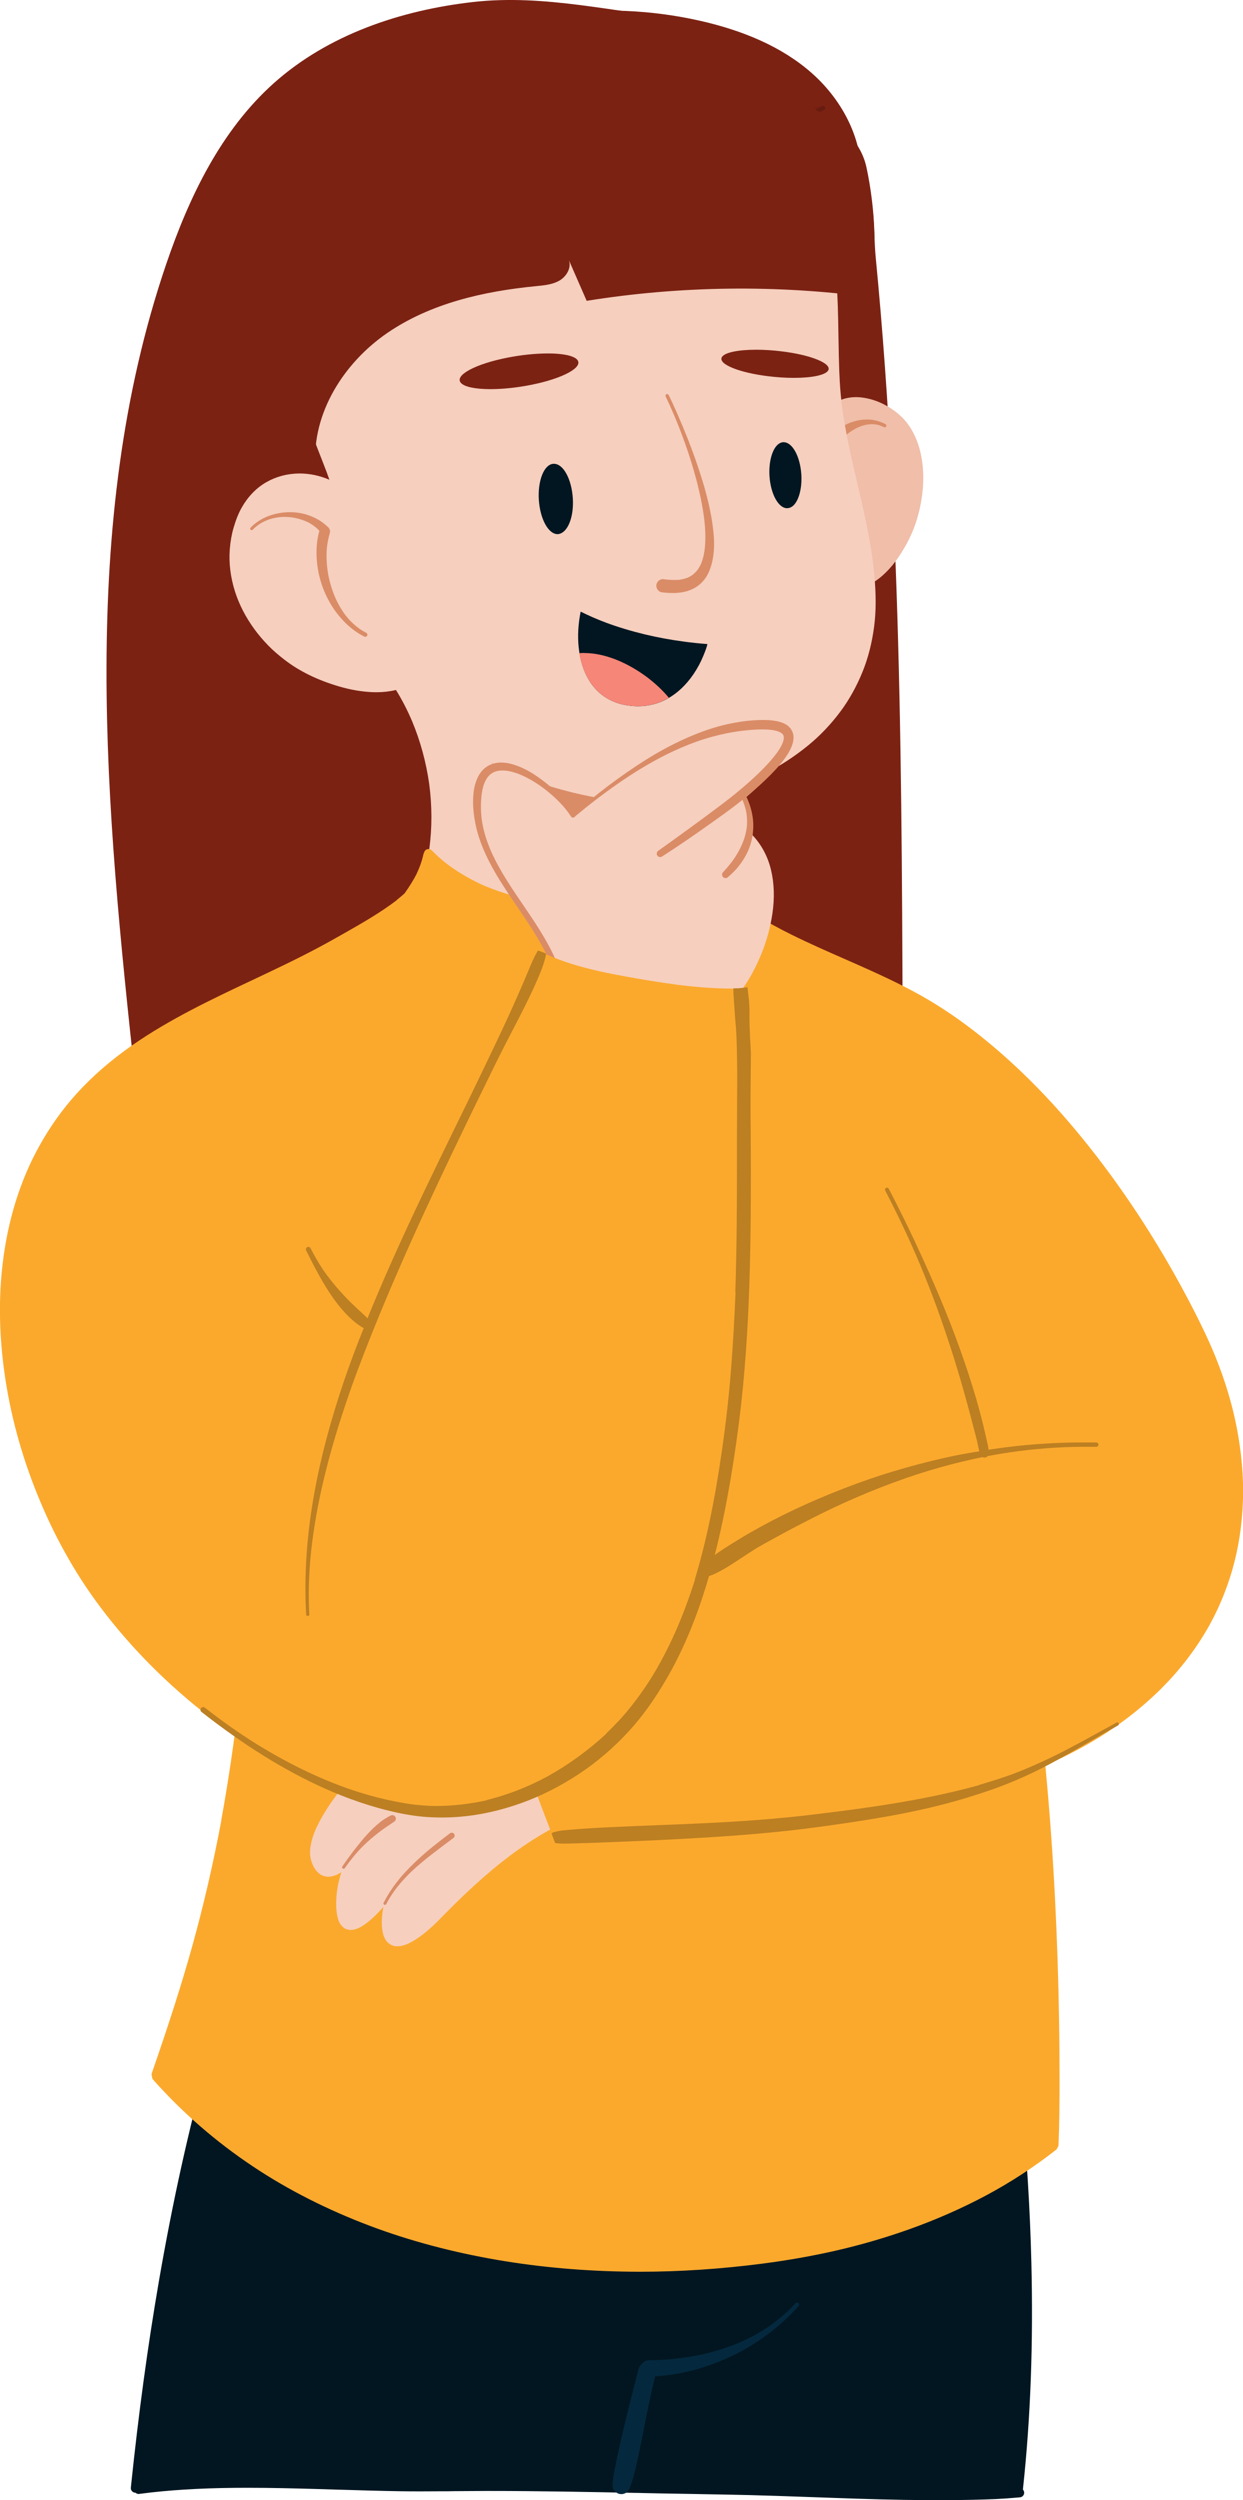 <svg viewBox="0 0 356.39 716.83" xmlns="http://www.w3.org/2000/svg" xmlns:xlink="http://www.w3.org/1999/xlink" id="Layer_1" overflow="hidden"><defs></defs><path d="M126.91 65.58C141.17 56.97 155.52 48.32 171.01 42.2 186.5 36.08 203.35 32.55 219.88 34.62 229.81 35.86 242.13 40.1 247.32 49.49 251.05 56.24 250.36 66.25 251.08 73.76 252.09 84.21 252.97 94.67 253.72 105.14 255.24 126.08 256.28 147.06 257.01 168.04 258.46 209.62 258.66 251.23 258.8 292.84 258.85 306.83 258.62 321.75 250.84 333.37 244.61 342.67 234.18 348.58 223.31 351.24 212.44 353.9 201.06 353.61 189.91 352.64 189.53 350.18 189.15 347.71 188.76 345.25" stroke-width="0" fill="#7C2213"/><path d="M197.46 5.58C176.66 3.66 156.34-1.78 135.59 0.58 114.83 2.95 94.05 9.94 78.48 23.87 63.32 37.44 54.2 56.49 47.64 75.76 22.21 150.45 30.39 231.87 38.87 310.32 91.64 317.34 142.73 320.91 195.91 318.57" stroke-width="0" fill="#7C2213"/><path d="M246.88 52.27C247.71 40.49 241.7 28.91 232.87 21.06 224.04 13.21 212.68 8.72 201.17 6.06 172.52-0.55 141.49 3.76 115.72 17.91 100.09 26.49 86.26 38.75 77.22 54.12 60.21 83.04 61.81 118.83 63.92 152.31 67.36 206.89 70.8 261.46 74.23 316.04 99.22 316.08 124.21 316.12 149.2 316.15" stroke-width="0" fill="#7C2213"/><path d="M245.44 113.86C243.67 113.86 241.97 114.22 240.52 114.9 239.91 115.19 239.33 115.54 238.74 115.99 238.73 115.99 238.71 115.99 238.7 115.99 238.21 115.99 237.85 116.17 237.58 116.47 235.81 118.45 234.53 121.05 233.54 124.63 232.91 126.92 232.41 129.47 232.02 132.43 231.62 135.46 231.4 138.61 231.36 141.78 231.32 145.31 231.49 148.48 231.89 151.46 232.34 154.74 233.04 157.53 234.02 159.99 235.07 162.6 236.48 164.7 238.21 166.21 239.97 167.75 242.35 168.64 244.74 168.64 245.27 168.64 245.8 168.6 246.32 168.51 249.28 168.03 252.15 166.21 255.1 162.96 256.21 161.74 257.28 160.31 258.37 158.59 259.28 157.17 260.13 155.65 260.88 154.08 262.45 150.83 263.57 147.15 264.22 143.12 264.94 138.66 264.89 134.37 264.06 130.38 263.63 128.29 262.96 126.31 262.06 124.49 261.2 122.75 260.17 121.25 259 120.03 257.52 118.48 255.7 117.12 253.58 116.01 251.51 114.92 249.23 114.21 246.99 113.95 246.47 113.89 245.94 113.86 245.41 113.86" stroke-width="0" fill="#F0BEA9"/><path d="M246.78 120.4C245.49 120.59 244.21 120.97 243.03 121.5 241.74 122.07 240.5 122.74 239.36 123.57 238.23 124.39 237.21 125.36 236.25 126.38 235.3 127.38 234.45 128.47 233.69 129.63 232.93 130.77 232.25 131.99 231.73 133.26 231.48 133.86 231.29 134.47 231.13 135.1 230.98 135.66 230.9 136.22 230.82 136.79 230.69 137.63 231.31 138.44 232.14 138.56 232.54 138.61 232.96 138.51 233.28 138.27 233.64 138 233.81 137.65 233.9 137.23 233.9 137.23 233.9 137.22 233.9 137.21 234.45 135.45 235.23 133.77 236.15 132.17 237.47 130 239.07 128.02 240.88 126.25 241.55 125.62 242.24 125.01 242.95 124.43 243.71 123.81 244.54 123.3 245.4 122.83 245.32 122.87 245.23 122.92 245.15 122.96 246.05 122.49 246.97 122.11 247.95 121.86 248.62 121.71 249.29 121.62 249.97 121.61 250.68 121.62 251.38 121.71 252.06 121.9 252.06 121.9 252.05 121.9 252.04 121.9 252.53 122.05 253 122.25 253.47 122.48 253.71 122.6 254.01 122.45 254.11 122.22 254.22 121.96 254.09 121.69 253.85 121.58 252.78 121.04 251.65 120.65 250.47 120.43 249.86 120.32 249.24 120.27 248.62 120.27 248 120.27 247.38 120.32 246.77 120.4M247.88 121.87C247.88 121.87 247.79 121.89 247.74 121.9 247.79 121.89 247.83 121.88 247.88 121.87" stroke-width="0" fill="#DA8C67"/><path d="M164.51 43.77 163.89 43.77C156.62 43.78 149.35 44.19 142.28 44.97 133.56 45.92 125.85 47.37 118.7 49.38 114.91 50.45 111.17 51.76 107.59 53.28 104.02 54.8 100.72 56.53 97.79 58.44 94.68 60.47 91.93 62.75 89.64 65.21 88.31 66.63 87.08 68.24 85.97 70.01 85.01 71.55 84.17 73.25 83.4 75.22 82.13 78.48 81.36 82.26 81.12 86.46 80.91 90.03 81.15 93.83 81.86 98.43 83.18 106.92 85.99 115.17 88.57 122.13 89.51 124.68 90.5 127.21 91.48 129.74L92.2 131.58 92.91 133.41C93.44 134.78 93.97 136.15 94.44 137.55 91.66 136.35 88.75 135.75 85.82 135.75 82.4 135.78 79.2 136.63 76.4 138.23 73.54 139.84 71.09 142.37 69.3 145.53 68.4 147.13 67.64 149.01 66.98 151.28 66.42 153.19 66.05 155.29 65.88 157.52 65.58 161.37 66.09 165.53 67.36 169.54 68.54 173.28 70.41 176.91 72.91 180.35 74.12 182.01 75.47 183.6 76.92 185.08 78.26 186.45 79.79 187.79 81.59 189.17 85.82 192.44 91.08 195.01 97.22 196.81 100.49 197.77 103.72 198.32 106.81 198.45 107.18 198.47 107.56 198.47 107.93 198.47 109.9 198.47 111.78 198.25 113.53 197.82 115.27 200.62 116.84 203.67 118.19 206.86 120.55 212.53 122.19 218.58 123.07 224.83 123.88 231.04 123.9 237.2 123.12 243.16 122.39 248.39 121.05 253.34 119.15 257.89L119.31 257.6C118.85 258.6 118.39 259.6 117.9 260.58 117.49 260.95 117.36 261.55 117.58 262.09 117.62 262.23 117.69 262.36 117.78 262.48 120.04 266.56 123.47 270.4 127.97 273.89 132.45 277.35 137.59 280.24 143.69 282.72 149.46 285.06 155.6 286.74 161.96 287.71 165.88 288.31 169.73 288.61 173.41 288.61 175.9 288.61 178.37 288.47 180.75 288.2 187.08 287.48 192.76 285.82 197.64 283.26 200.11 281.97 202.42 280.36 204.54 278.49 206.6 276.67 208.43 274.51 209.99 272.07 210.34 271.52 210.67 270.97 210.98 270.4 211.02 270.35 211.05 270.29 211.09 270.21 211.15 270.09 211.22 269.97 211.28 269.85 211.62 269.2 211.42 268.43 210.82 268.08 210.63 267.97 210.4 267.91 210.17 267.91 210.06 267.91 209.94 267.92 209.83 267.95 208.32 266.66 206.88 265.15 205.56 263.47 203.63 260.92 201.98 258.05 200.53 254.7L200.53 254.7C198.63 250.15 197.28 245.12 196.52 239.75L196.5 239.55C196.07 236.18 195.87 232.88 195.92 229.68 198.98 229.15 202.01 228.45 204.89 227.61 209.73 226.2 214.51 224.29 219.12 221.93 223.67 219.6 227.9 216.84 231.71 213.72 235.1 210.96 238.21 207.69 240.95 204.02 243.47 200.64 245.61 196.79 247.32 192.58 248.9 188.68 250.01 184.35 250.62 179.7 251.2 175.29 251.21 170.51 250.67 164.67 250.23 159.93 249.4 154.8 248.07 148.52 247.36 145.17 246.58 141.83 245.8 138.5 244.16 131.5 242.47 124.26 241.49 117.01L241.49 117.04C241.16 114.51 240.92 111.9 240.77 109.28 240.65 107.25 240.58 105.08 240.51 102.24 240.47 100.31 240.44 98.38 240.4 96.45 240.36 93.55 240.31 90.65 240.21 87.76 239.92 79.02 239.13 68.82 235.51 59.4 234.21 56.01 232.55 52.81 230.58 49.89 230.58 49.52 230.44 49.18 230.2 48.94 229.97 48.71 229.69 48.59 229.29 48.56 222.59 48.03 215.78 47.36 209.2 46.71 194.59 45.27 179.48 43.78 164.54 43.78" stroke-width="0" fill="#F6CFBE"/><path d="M121.71 87.58C121.71 87.58 121.69 87.6 121.68 87.61 121.68 87.61 121.68 87.61 121.68 87.61 121.69 87.6 121.71 87.58 121.73 87.57 121.73 87.57 121.73 87.57 121.72 87.57" stroke-width="0" fill="#F0BEA9"/><path d="M100.72 96.77C100.72 96.77 100.76 96.77 100.77 96.76 100.75 96.76 100.74 96.76 100.72 96.77" stroke-width="0" fill="#F0BEA9"/><path d="M100.71 96.77 100.71 96.77 100.72 96.77 100.71 96.77Z" stroke-width="0" fill="#F0BEA9"/><path d="M149.25 226.71C149.25 226.71 149.25 226.71 149.26 226.72 149.26 226.72 149.25 226.72 149.25 226.71 149.25 226.71 149.25 226.71 149.25 226.71 154.72 231.18 160.75 234.96 167.2 237.88L167.2 237.88 167.2 237.88C167.2 237.88 167.23 237.89 167.25 237.9L167.21 237.88C170.05 239.16 172.95 240.27 175.93 241.16 178.88 242.05 181.87 242.76 184.91 243.23 184.91 243.23 184.93 243.23 184.94 243.23 187.42 243.61 189.92 243.86 192.44 243.92 194.05 243.96 195.66 243.92 197.27 243.83 197 242.49 196.76 241.13 196.57 239.75L196.54 239.55C196.11 236.25 195.92 232.97 195.95 229.8 193.49 230.1 191.01 230.25 188.54 230.27 184.13 230.31 179.72 229.98 175.36 229.37 170.94 228.75 166.56 227.87 162.25 226.73 158.03 225.62 153.86 224.29 149.79 222.7 146.78 221.53 143.82 220.23 140.95 218.76 143.52 221.61 146.31 224.25 149.27 226.7" stroke-width="0" fill="#DA8C67"/><path d="M184.91 243.24C184.91 243.24 184.91 243.24 184.91 243.24L184.91 243.24C184.91 243.24 184.91 243.24 184.92 243.24" stroke-width="0" fill="#DA8C67"/><path d="M184.93 243.25C184.93 243.25 184.93 243.25 184.93 243.25 184.93 243.25 184.92 243.25 184.91 243.25 184.92 243.25 184.93 243.25 184.94 243.25" stroke-width="0" fill="#DA8C67"/><path d="M92.26 151.11C91.91 151.34 91.73 151.67 91.61 152.05 90.78 154.85 90.61 157.83 90.84 160.72 91.08 163.76 91.83 166.78 93 169.59 93.59 171 94.3 172.35 95.1 173.66 95.87 174.93 96.78 176.1 97.75 177.22 99.62 179.39 101.89 181.22 104.45 182.52 104.75 182.67 105.12 182.55 105.28 182.25 105.43 181.96 105.31 181.58 105.01 181.43 104.38 181.11 103.76 180.75 103.18 180.35 101.89 179.44 100.75 178.39 99.71 177.2 98.48 175.74 97.47 174.12 96.62 172.42 95.48 170.06 94.67 167.54 94.15 164.97 93.7 162.48 93.51 159.97 93.69 157.45 93.84 155.84 94.14 154.25 94.6 152.7 94.71 152.32 94.6 151.86 94.39 151.54 94.17 151.21 93.83 150.98 93.44 150.89 93.33 150.87 93.23 150.86 93.12 150.86 92.82 150.86 92.53 150.95 92.28 151.11M94.15 164.91C94.15 164.91 94.15 164.94 94.15 164.95 94.15 164.94 94.15 164.92 94.15 164.91" stroke-width="0" fill="#DA8C67"/><path d="M82.75 146.85C78.76 146.94 74.7 148.35 71.88 151.25 71.71 151.42 71.67 151.66 71.83 151.85 71.97 152.01 72.27 152.07 72.43 151.9 73.09 151.22 73.81 150.64 74.61 150.13L74.51 150.19C75.41 149.63 76.37 149.19 77.37 148.85 78.55 148.49 79.75 148.28 80.97 148.21 82.26 148.17 83.54 148.28 84.8 148.53 84.75 148.52 84.7 148.51 84.65 148.5 85.94 148.78 87.18 149.18 88.36 149.76 89.28 150.25 90.12 150.82 90.9 151.51 91.34 151.93 91.75 152.38 92.13 152.87 92.57 153.42 93.42 153.47 93.96 153.02 94.23 152.8 94.39 152.48 94.42 152.13 94.44 151.82 94.35 151.42 94.12 151.2 93.35 150.46 92.54 149.8 91.64 149.23 90.76 148.69 89.81 148.23 88.84 147.86 87.03 147.17 85.08 146.85 83.14 146.85 83.01 146.85 82.88 146.85 82.75 146.85" stroke-width="0" fill="#DA8C67"/><path d="M109.68 80.09C109.68 80.09 109.71 80.06 109.72 80.05 109.73 80.04 109.74 80.03 109.75 80.02 109.73 80.04 109.7 80.06 109.68 80.09" stroke-width="0" fill="#671C10"/><path d="M190.03 41.3C188.12 41.24 186.23 41.11 184.33 40.94 182.22 40.76 180.14 40.48 178.04 40.2 177 40.07 176 40.75 175.83 41.8 175.66 42.86 176.4 43.81 177.43 44.01 182.41 44.99 187.55 45.05 192.61 44.77 195.12 44.63 197.62 44.32 200.09 43.95 202.59 43.58 205.07 43.11 207.54 42.52 212.43 41.34 217.26 39.88 221.95 38.08 224.3 37.18 226.62 36.21 228.91 35.17 231.2 34.14 233.43 33 235.66 31.87 235.84 31.78 236.01 31.68 236.19 31.6 236.5 31.43 236.71 31.12 236.57 30.76 236.48 30.52 236.22 30.33 235.96 30.33 235.88 30.33 235.81 30.35 235.74 30.38M235.74 30.38C232 32.29 228.11 33.92 224.17 35.38 220.23 36.84 216.18 38.03 212.09 39 208.53 39.82 204.91 40.41 201.29 40.83M212.28 38.96C212.28 38.96 212.18 38.98 212.14 38.99 212.19 38.98 212.24 38.97 212.28 38.96" stroke-width="0" fill="#671C10"/><path d="M181.4 580.61C172.21 580.61 162.43 580.99 150.64 581.81 134.37 582.96 121.08 584.56 108.83 586.84 94.52 589.51 81.03 593.38 68.74 598.36 65.42 599.71 62.15 601.16 59.04 602.67L59.36 601.58C60.42 597.59 61.4 593.95 62.35 590.52 62.44 590.21 62.39 589.88 62.21 589.58 62.02 589.26 61.69 589.02 61.33 588.94 61.22 588.92 61.14 588.91 61.05 588.91 60.45 588.91 59.93 589.33 59.76 589.96 54.18 610.06 49.54 630.99 45.57 653.96 42.35 672.65 39.72 691.98 37.53 713.08 37.49 713.45 37.5 713.76 37.71 714.07 37.9 714.36 38.2 714.57 38.54 714.65 38.64 714.67 38.73 714.69 38.81 714.69L39 714.79 39 714.81C39.25 714.97 39.47 715.04 39.73 715.04 39.84 715.04 39.94 715.04 40.05 715.01 41.13 714.87 42.21 714.73 43.3 714.61 51.49 713.7 60.29 713.27 71 713.27 77.64 713.27 84.43 713.44 90.78 713.62L96.58 713.8 97.72 713.83 97.9 713.83C103.44 714 109.17 714.17 114.79 714.26 116.68 714.29 118.56 714.3 120.46 714.3 122.59 714.3 124.72 714.28 126.85 714.27L128.45 714.27C128.45 714.27 130.06 714.24 130.06 714.24 133.12 714.21 136.17 714.19 139.24 714.18L140.08 714.18C154.19 714.18 168.56 714.46 182.46 714.74L183.01 714.74C183.01 714.74 184.37 714.78 184.37 714.78L189.64 714.89C192.78 714.95 195.92 715 199.06 715.05L200.99 715.09C205.62 715.17 210.18 715.25 214.74 715.36 221.15 715.53 227.58 715.76 234 715.99L239.68 716.19C247.51 716.47 256.77 716.76 266.16 716.82 267.1 716.82 268.06 716.83 269 716.83 272.43 716.83 275.83 716.79 279.12 716.71 281.27 716.66 283.42 716.59 285.57 716.5 287.66 716.4 289.74 716.25 292.3 716.02 292.59 716 292.92 715.94 293.23 715.66 293.49 715.41 293.64 715.07 293.65 714.72 293.65 714.37 293.53 714.04 293.29 713.78 293.29 713.65 293.3 713.53 293.32 713.44 295.5 693.06 296.28 671.85 295.71 648.59 295.34 633.53 294.37 617.71 292.82 601.56 292.75 600.85 292.18 600.31 291.5 600.31 291.08 600.33 290.73 600.5 290.47 600.79 290.24 601.07 290.13 601.39 290.16 601.71 290.58 605.96 290.98 610.64 291.36 615.6 285.88 607.23 276.7 602.15 269.32 598.66 267.3 597.69 264.99 596.67 261.85 595.36L261.65 595.27C258.89 594.12 256.4 593.09 253.89 592.12 247.71 589.74 241 587.7 233.94 586.04 221.41 583.09 207.84 581.38 192.47 580.82 188.86 580.69 185.25 580.62 181.42 580.62" stroke-width="0" fill="#021621"/><path d="M228.13 660.31C225.96 662.72 223.52 664.81 220.89 666.71 220.9 666.71 220.92 666.69 220.93 666.68 217.66 669 214.08 670.87 210.34 672.32 207.55 673.38 204.7 674.26 201.78 674.93 198.9 675.59 195.97 676.01 193.03 676.34 190.71 676.58 188.39 676.68 186.05 676.72 184.76 676.74 183.66 677.72 183.64 679.04 183.61 680.27 184.66 681.51 185.96 681.45 190.08 681.28 194.21 680.71 198.21 679.7 202.17 678.7 206.04 677.26 209.73 675.53 213.37 673.82 216.8 671.7 220.03 669.32 223.28 666.93 226.24 664.19 228.93 661.19 229.14 660.95 229.19 660.6 228.96 660.36 228.85 660.24 228.68 660.17 228.51 660.17 228.37 660.17 228.23 660.22 228.13 660.33" stroke-width="0" fill="#04293E"/><path d="M183.12 679.13C181.72 684.55 180.34 689.96 179.03 695.4 178.38 698.12 177.76 700.85 177.16 703.58 176.84 705.03 176.54 706.48 176.27 707.93 175.98 709.44 175.67 710.99 175.63 712.52 175.6 713.64 176.37 714.67 177.45 714.99 177.88 715.11 178.3 715.12 178.73 715.02 179.31 714.88 180.02 714.46 180.28 713.89 181.46 711.29 182.07 708.46 182.69 705.69 183.3 702.95 183.85 700.21 184.39 697.46 185.5 691.8 186.59 686.14 188.03 680.55 188.38 679.21 187.65 677.79 186.29 677.39 186.07 677.32 185.84 677.29 185.61 677.29 184.5 677.29 183.42 678.01 183.13 679.13" stroke-width="0" fill="#04293E"/><path d="M122.87 243.43C122.51 243.43 122.19 243.56 121.95 243.8 121.77 243.98 121.65 244.21 121.6 244.46 121.51 244.59 121.45 244.71 121.43 244.82 121.02 246.73 120.36 248.62 119.41 250.61L119.58 250.32C117.54 254.33 114.73 257.98 112.02 261.36L110.81 262.86C109.86 264.04 108.92 265.22 107.99 266.41 106.63 268.17 105.31 270.07 104.08 272.07 99.04 280.19 94.66 288.98 91.05 298.19 84.87 313.96 80.89 331.78 78.54 354.26 77.97 359.68 77.53 365.02 77.1 370.48 76.65 376.09 76.26 381.7 75.88 387.32 75.28 396.24 74.76 405.16 74.23 414.09L73.84 420.75C72.57 442.12 71.13 464.84 68.57 487 67.17 499.19 65.43 510.98 63.41 522.02L63.48 521.84C61.19 534.09 58.37 546.31 55.11 558.02 52.15 568.63 48.58 579.84 43.53 594.38 43.43 594.67 43.45 595 43.58 595.3 43.55 595.65 43.67 596 43.9 596.27 52.27 605.69 61.93 614.09 72.63 621.21 82.62 627.87 93.89 633.58 106.11 638.19 117.41 642.45 129.72 645.73 142.7 647.96 154.9 650.05 167.71 651.17 180.8 651.31 181.68 651.32 182.57 651.33 183.45 651.33 194.89 651.33 206.75 650.54 218.69 648.99 225.87 648.06 232.86 646.82 239.46 645.32 246.59 643.7 253.71 641.63 260.61 639.18 268.34 636.43 275.77 633.16 282.67 629.48 289.72 625.72 296.5 621.3 302.81 616.35 303 616.2 303.12 616 303.19 615.75 303.39 615.53 303.49 615.25 303.5 614.88 303.75 609.02 303.78 603.19 303.79 597.24 303.79 591.54 303.76 585.72 303.66 579.45 303.47 567.58 303.07 555.56 302.46 543.71 301.2 519.22 298.95 495.28 295.79 472.53 294.09 460.29 292.23 449.28 290.11 438.87 287.9 428.08 285.21 416.99 282.1 405.89 276.01 384.25 268.24 362.77 258.99 342.05 255.61 334.5 251.79 326.56 246.6 316.32 241.79 306.83 237.35 298.63 233.03 291.25 222.44 273.13 211.6 258.62 199.87 246.91 199.82 246.7 199.7 246.49 199.54 246.32 199.3 246.08 198.96 245.95 198.61 245.95 198.26 245.95 197.94 246.08 197.71 246.32 196.51 247.6 195.14 248.84 193.53 250.09 192.13 251.16 190.68 252.14 189.19 253 187.77 253.83 186.21 254.6 184.57 255.29L184.89 255.19C180.95 256.8 176.64 257.96 172.05 258.59L172.39 258.59C169.71 258.91 166.95 259.09 164.19 259.09 161.43 259.09 158.38 258.89 155.47 258.51 149.78 257.72 144.34 256.23 139.29 254.11L139.58 254.27C135.35 252.44 131.48 250.22 128.1 247.66 126.54 246.44 125.09 245.15 123.79 243.81 123.56 243.57 123.23 243.44 122.88 243.44" stroke-width="0" fill="#FBA92D"/><path d="M149.62 485.74C147.52 485.74 145.23 485.95 142.83 486.36 140.22 486.81 137.44 487.52 134.34 488.53 131.64 489.41 128.91 490.49 126 491.83 120.72 494.25 115.6 497.19 110.8 500.58 108.67 502.08 106.69 503.63 104.92 505.19 103.33 506.59 101.81 508.14 100.27 509.93 97.88 512.71 95.86 515.37 94.09 518.06 93.01 519.69 92.04 521.36 91.2 523.03 90.33 524.74 89.73 526.32 89.35 527.84 88.91 529.58 88.79 531.09 89 532.47 89.11 533.21 89.37 534.01 89.78 534.91 90.2 535.81 90.78 536.57 91.5 537.17 92.02 537.6 92.7 537.89 93.53 538.03 93.72 538.06 93.91 538.08 94.1 538.08 94.77 538.08 95.42 537.9 95.91 537.75 96.63 537.53 97.28 537.15 97.88 536.77 97.61 537.55 97.39 538.37 97.19 539.18 96.7 541.19 96.43 543.25 96.39 545.28 96.37 546.92 96.43 548.83 97.06 550.6 97.33 551.39 97.82 552.09 98.46 552.63 99.01 553.09 99.75 553.33 100.65 553.33 101.39 553.32 102.1 553.12 102.91 552.74 103.64 552.39 104.4 551.91 105.28 551.23 107.01 549.91 108.54 548.29 109.94 546.74 109.73 547.7 109.59 548.7 109.52 549.66 109.37 551.75 109.52 553.49 110 555 110.18 555.55 110.48 556.1 110.85 556.57 111.21 557.03 111.7 557.4 112.31 557.69 112.82 557.94 113.38 558 113.77 558.01L113.8 558.01C114.51 558.01 115.07 557.93 115.72 557.74 116.98 557.38 118.13 556.72 119.19 556.06 120.51 555.23 121.71 554.26 122.6 553.51 123.54 552.71 124.52 551.81 125.59 550.74 126.28 550.06 126.96 549.36 127.64 548.67 128.47 547.83 129.31 546.98 130.14 546.15 137.85 538.54 144.61 532.89 151.42 528.38 152.64 527.57 153.97 526.73 155.49 525.83 158.7 523.95 162 522.26 165.3 520.81 165.9 520.55 166.23 519.86 166.04 519.25 166.73 518.56 167.36 517.83 167.89 517.1 168.53 516.24 169.11 515.24 169.67 514.04 170.58 512.1 171.1 509.85 171.19 507.54 171.27 505.71 171.03 503.8 170.44 501.53 170.02 499.93 169.53 498.52 168.95 497.22 168.4 495.99 167.71 494.78 166.91 493.64 166.24 492.68 165.4 491.74 164.37 490.78 162.73 489.24 160.62 487.97 158.28 487.12 155.74 486.19 152.84 485.72 149.66 485.72" stroke-width="0" fill="#F6CFBE"/><path d="M129.04 525.6C127.25 526.96 125.47 528.33 123.72 529.75 121.89 531.23 120.13 532.81 118.44 534.45 117.59 535.28 116.77 536.14 115.96 537.01 115.16 537.88 114.4 538.8 113.68 539.74 112.27 541.56 111.03 543.5 109.98 545.55 109.88 545.76 109.99 546.02 110.2 546.11 110.42 546.21 110.66 546.1 110.76 545.89 111.08 545.27 111.42 544.67 111.77 544.07 111.77 544.07 111.77 544.08 111.77 544.09 112.62 542.7 113.58 541.39 114.63 540.14 115.68 538.88 116.83 537.69 118.01 536.55L117.9 536.66C119.76 534.89 121.75 533.25 123.77 531.68 125.83 530.07 127.93 528.52 130.03 526.95 130.39 526.68 130.47 526.15 130.2 525.79 130.04 525.57 129.78 525.45 129.53 525.45 129.36 525.45 129.19 525.5 129.04 525.61" stroke-width="0" fill="#DA8C67"/><path d="M112.11 520.48C111.37 520.84 110.66 521.25 109.97 521.71 109.27 522.18 108.61 522.73 107.98 523.28 107.34 523.83 106.73 524.43 106.13 525.04 105.53 525.66 104.93 526.3 104.37 526.96 103.8 527.62 103.25 528.31 102.7 528.99 102.15 529.67 101.61 530.35 101.09 531.04 100.08 532.36 99.11 533.72 98.17 535.1 98.04 535.29 98.04 535.55 98.24 535.7 98.41 535.83 98.7 535.82 98.84 535.63 99.63 534.49 100.46 533.4 101.34 532.33 102.26 531.21 103.23 530.13 104.26 529.11 104.26 529.11 104.25 529.12 104.24 529.13 105.6 527.82 107.03 526.59 108.52 525.44 109.99 524.31 111.54 523.27 113.09 522.24 113.46 521.99 113.59 521.46 113.43 521.06 113.34 520.81 113.14 520.61 112.9 520.5 112.78 520.45 112.63 520.41 112.48 520.41 112.36 520.41 112.23 520.43 112.13 520.48" stroke-width="0" fill="#DA8C67"/><path d="M201.17 250.83C200.82 250.83 200.5 250.96 200.26 251.2 200.02 251.44 199.88 251.78 199.89 252.13 199.89 252.48 200.03 252.8 200.26 253.03 200.61 253.38 200.97 253.72 201.33 254.05L202.58 255.91C213.09 271.63 223.95 287.88 233.9 304.33 245.42 323.38 254.62 341.04 262.01 358.31 262.06 358.43 262.11 358.55 262.16 358.67L262.25 358.88 262.34 359.09C264.4 363.96 266.31 368.72 267.91 372.75 270.07 378.2 271.89 382.99 273.47 387.4 277.4 398.4 280.03 407.65 281.74 416.52 272.28 418.58 262.86 421.45 252.82 425.29 244.04 428.65 235 432.69 225.19 437.65 220.81 439.87 216.3 442.27 211.77 444.77 207.83 446.94 204.16 448.91 200.57 450.78L199.21 451.49C191.97 455.28 184.49 459.19 177.48 463.63 168.85 469.09 162.63 474.26 157.92 479.91 156.49 481.62 155.32 483.25 154.36 484.88 153.33 486.63 152.49 488.54 151.85 490.57 150.76 494.02 150.44 497.84 150.87 501.92 151.23 505.33 152.07 508.88 153.59 513.41 154.53 516.17 155.59 518.94 156.62 521.61 157.08 522.8 157.54 523.98 157.99 525.17 158.05 525.32 158.11 525.46 158.19 525.59 158.19 526.37 158.77 526.98 159.43 526.98 178.08 526.22 196.41 524.74 213.44 523.26L217.19 522.93C223.61 522.37 230.25 521.79 236.78 521.07 244.06 520.27 250.71 519.34 257.1 518.25 272.35 515.63 285.43 512.03 297.09 507.25 303.61 504.58 309.72 501.49 315.26 498.06 321.06 494.47 326.48 490.3 331.38 485.66 336.65 480.67 341.22 475.07 344.97 469.02 348.54 463.25 351.35 456.88 353.32 450.09 355.13 443.82 356.16 437.07 356.38 430.01 356.58 423.51 355.99 416.59 354.62 409.44 353.34 402.76 351.28 395.88 348.49 388.98 347.29 386.01 345.88 382.9 344.05 379.19 342.55 376.14 340.92 372.99 339.07 369.57 331.78 356.08 323.51 343.31 314.49 331.6 304.54 318.7 294.44 308.05 283.61 299.06 277.64 294.1 271.89 290.02 266.04 286.57 260.1 283.08 253.93 280.16 246.48 276.85 245.01 276.19 243.53 275.55 242.06 274.9 237.12 272.73 232.01 270.48 227.09 268.05 219.9 264.5 213.89 260.85 208.72 256.91 206.84 255.45 205.03 253.91 203.33 252.33L203.13 252.03C202.86 251.63 202.58 251.42 202.28 251.33L202.14 251.19C201.9 250.95 201.57 250.82 201.22 250.82M299.1 416.17 299.15 416.15 299.3 416.17C298.96 416.2 298.62 416.24 298.28 416.27 298.51 416.24 298.74 416.21 298.97 416.19 299 416.19 299.03 416.19 299.06 416.18L299.07 416.18C299.07 416.18 299.11 416.18 299.13 416.17L299.09 416.17ZM245.6 517.41 245.55 517.41C245.81 517.37 246.08 517.34 246.34 517.31L245.6 517.41Z" stroke-width="0" fill="#FBA92D"/><path d="M254.31 340.51C254.21 340.51 254.12 340.54 254.02 340.59 253.75 340.75 253.67 341.08 253.81 341.36 257.42 348.3 260.75 355.35 263.69 362.32 267.19 370.64 270.38 379.42 273.44 389.15 274.73 393.25 276.04 397.75 277.45 402.9 278.06 405.15 278.65 407.39 279.23 409.64 279.53 410.78 279.83 411.91 280.11 413.06 280.2 413.43 280.28 413.8 280.35 414.18L280.45 414.63C280.57 415.21 280.66 415.66 280.76 416.11 276.94 416.7 273.44 417.38 270.05 418.16 265.34 419.24 260.52 420.52 255.71 421.98 251.42 423.27 246.92 424.83 241.95 426.75 237.26 428.55 232.63 430.53 228.19 432.61 223.59 434.77 219.15 437.08 214.99 439.48 212.67 440.82 210.27 442.29 207.85 443.84 206.65 444.61 205.61 445.32 204.65 446.02 204.27 446.3 203.9 446.59 203.53 446.89L203.33 447.05 203.13 447.2C202.54 447.67 201.96 448.14 201.43 448.67 201.17 448.89 200.98 449.15 200.87 449.43 200.68 449.9 200.68 450.44 200.89 450.89 201.08 451.33 201.45 451.69 201.9 451.88 202.11 451.97 202.32 452.01 202.56 452.01 202.81 452.01 203.06 451.96 203.36 451.86 204.55 451.47 205.69 450.88 206.84 450.26 208.1 449.58 209.29 448.82 210.4 448.1 211.09 447.65 211.77 447.2 212.46 446.75L212.72 446.58C214.04 445.71 215.36 444.83 216.71 444 218.43 442.97 220.22 442 221.96 441.05L222.43 440.79 223.08 440.43C225.2 439.27 227.33 438.14 229.47 437.03 234.44 434.44 238.64 432.39 242.66 430.59 251.88 426.46 260.93 423.13 269.56 420.7 273.7 419.55 277.8 418.56 281.7 417.77 281.86 417.86 282.05 417.9 282.25 417.9 282.6 417.9 282.97 417.73 283.23 417.46 285.35 417.06 287.47 416.7 289.53 416.4 296.4 415.39 303.44 414.85 310.45 414.8L311.61 414.8C312.49 414.8 313.36 414.8 314.25 414.82 314.63 414.82 314.9 414.61 314.95 414.28 314.96 414.1 314.9 413.91 314.78 413.77 314.68 413.65 314.54 413.58 314.4 413.58 313.22 413.55 312.04 413.55 310.86 413.55 302.05 413.55 293.22 414.19 284.61 415.47L283.43 415.65C283.34 414.73 283.12 413.78 282.92 412.93L282.85 412.66 282.45 410.9C282.28 410.13 282.1 409.36 281.91 408.59 281.32 406.17 280.65 403.66 279.86 400.94 278.46 396.12 276.83 391.17 274.88 385.79 271.71 377.02 267.79 367.69 262.53 356.42 260.14 351.29 257.54 346.04 254.81 340.8 254.73 340.63 254.53 340.51 254.33 340.51" stroke-width="0" fill="#BC7F22"/><path d="M320.34 493.81C320.27 493.81 320.21 493.83 320.16 493.86L319.3 494.33 318.38 494.84C315.79 496.27 313.2 497.69 310.6 499.1 307.79 500.62 304.47 502.39 301.11 504.01 297.81 505.6 294.47 507.05 291.19 508.32 287.63 509.7 283.96 510.8 280.5 511.82L280.83 511.79C271.92 514.27 262.03 516.28 249.71 518.08 243.96 518.92 238.18 519.64 233.79 520.17 228.39 520.83 222.73 521.39 216.98 521.82 206.97 522.58 196.45 522.99 187.99 523.32 183.16 523.51 178.33 523.7 173.5 523.94 171.14 524.05 168.79 524.2 166.43 524.37 165.2 524.46 163.97 524.56 162.73 524.66 162.17 524.71 161.61 524.76 161.05 524.83 160.53 524.9 160.03 525 159.53 525.12L159.06 525.22C158.76 525.28 158.5 525.39 158.29 525.56 158.24 525.6 158.19 525.65 158.14 525.69 158.49 526.62 158.83 527.52 159.17 528.41 159.83 528.5 160.46 528.57 161.1 528.58L161.65 528.58C162.1 528.58 162.55 528.58 163.01 528.56L163.3 528.56C164.75 528.52 166.2 528.48 167.65 528.43 170.51 528.34 173.33 528.24 176.14 528.12 181.76 527.89 187.38 527.66 192.99 527.36 202.99 526.84 214.82 526.13 226.62 524.81 231.43 524.27 236.61 523.58 242.94 522.64 249.33 521.68 254.18 520.86 258.66 519.99 264.33 518.88 269.39 517.68 274.13 516.33 276.4 515.7 278.83 514.94 281.79 513.97 284.52 513.07 287 512.17 289.35 511.21 291.99 510.15 294.68 508.94 297.35 507.63 300.04 506.31 302.71 504.85 305.21 503.46 307.71 502.07 310.19 500.64 312.67 499.2 315.28 497.68 317.9 496.17 320.54 494.71 320.74 494.6 320.89 494.37 320.77 494.11 320.71 493.95 320.53 493.83 320.35 493.83" stroke-width="0" fill="#BC7F22"/><path d="M218.07 207.12C216.08 207.15 214 207.38 211.5 207.82 207.11 208.61 202.64 209.97 197.83 211.99 193.78 213.68 189.53 215.89 184.84 218.75 181.02 221.08 177.07 223.77 172.76 227 170.21 228.91 167.48 231.05 164.44 233.54 163.84 232.71 163.19 231.91 162.54 231.12 160.54 228.71 158.39 226.53 156.15 224.61 154.92 223.56 153.66 222.61 152.41 221.78 151.2 220.99 149.91 220.31 148.59 219.77 147.4 219.27 146.15 218.97 144.88 218.87 144.7 218.86 144.52 218.85 144.35 218.85 143.33 218.85 142.27 219.08 141.31 219.5 138.42 220.76 137.05 223.84 136.5 225.56 135.79 227.75 135.7 230.3 136.22 233.38 136.75 236.54 137.95 239.49 139.05 241.95 140.52 245.27 142.28 248.37 143.81 250.97 145.56 253.94 147.43 256.9 149.23 259.76 150.1 261.13 150.97 262.51 151.82 263.88 153.55 266.69 155.38 269.67 156.94 272.79 156.83 272.81 156.73 272.84 156.63 272.89 156.85 273.35 157.06 273.8 157.26 274.27 157.81 275.53 158.32 276.81 158.8 278.1 159.01 278.35 159.23 278.6 159.44 278.84 159.68 279.68 159.85 280.45 159.97 281.17 160.02 281.5 160.3 281.8 160.56 281.95 160.76 282.06 160.99 282.13 161.21 282.13 161.33 282.13 161.44 282.11 161.56 282.08 161.78 282.03 161.99 281.9 162.16 281.73 162.75 282.34 163.38 282.95 164.01 283.53 167.04 286.31 170.25 288.7 173.55 290.63 177.04 292.68 180.59 294.16 184.1 295.03 186.44 295.62 188.8 295.91 191.11 295.91 192.43 295.91 193.76 295.81 195.05 295.62 198.67 295.07 202.28 293.55 205.5 291.21 208.37 289.13 210.95 286.39 213.37 282.83 215.3 280 217.01 276.72 218.46 273.09 219.87 269.56 220.87 265.83 221.45 262.02 222.12 257.51 221.99 253.25 221.05 249.35 220.05 245.22 218 241.58 215.11 238.8 215.55 235.22 215 231.67 213.59 228.83 216.71 226.18 219.43 223.6 221.89 220.95 223.33 219.39 224.38 218.01 225.19 216.61 226.02 215.19 226.47 213.97 226.58 212.79 226.7 211.61 226.4 210.5 225.72 209.56 224.99 208.54 223.73 207.97 222.81 207.68 221.61 207.31 220.26 207.13 218.56 207.13L218.08 207.13Z" stroke-width="0" fill="#F6CFBE"/><path d="M216.04 206.52C213.67 206.67 211.32 207.05 209 207.54 204.83 208.41 200.78 209.87 196.89 211.58 192.86 213.36 188.96 215.47 185.23 217.81 181.46 220.17 177.83 222.71 174.28 225.39 170.84 227.99 167.52 230.75 164.22 233.52 164.04 233.67 163.96 233.9 164.1 234.11 164.22 234.29 164.51 234.38 164.69 234.23 168.73 230.85 172.91 227.63 177.23 224.63 181.63 221.57 186.21 218.77 191 216.36 193.82 214.97 196.71 213.71 199.67 212.65 202.58 211.61 205.57 210.8 208.6 210.19 208.53 210.2 208.47 210.22 208.4 210.23 210.53 209.81 212.66 209.5 214.82 209.31 216.56 209.16 218.3 209.08 220.04 209.17 221.01 209.23 221.97 209.36 222.9 209.63 223.26 209.76 223.61 209.91 223.95 210.11 224.11 210.22 224.25 210.34 224.39 210.48 224.46 210.57 224.53 210.67 224.59 210.77 224.64 210.89 224.68 211.01 224.71 211.13 224.73 211.31 224.74 211.49 224.74 211.67 224.7 212.01 224.62 212.33 224.53 212.66 224.25 213.44 223.85 214.17 223.42 214.88 222.32 216.56 221.01 218.08 219.64 219.54 218.08 221.2 216.41 222.76 214.71 224.28 214.74 224.26 214.76 224.23 214.79 224.21 212.37 226.36 209.87 228.41 207.29 230.36 201.17 234.98 194.96 239.49 188.72 243.94 188.29 244.25 188.16 244.85 188.46 245.3 188.77 245.75 189.37 245.85 189.82 245.57 194.45 242.61 198.98 239.48 203.46 236.29 205.95 234.52 208.44 232.77 210.86 230.91 212.79 229.42 214.67 227.89 216.51 226.28 218.6 224.45 220.63 222.56 222.5 220.51 223.33 219.6 224.13 218.66 224.86 217.66 225.53 216.75 226.15 215.79 226.65 214.77 226.88 214.31 227.06 213.82 227.21 213.33 227.34 212.94 227.43 212.54 227.48 212.13 227.52 211.7 227.54 211.27 227.48 210.84 227.44 210.59 227.39 210.34 227.31 210.1 227.22 209.83 227.08 209.58 226.96 209.32 226.76 208.94 226.45 208.62 226.16 208.32 225.8 207.97 225.35 207.7 224.91 207.48 224.43 207.23 223.89 207.06 223.37 206.92 222.76 206.75 222.13 206.65 221.5 206.57 220.6 206.46 219.7 206.42 218.79 206.42 217.88 206.42 216.98 206.46 216.08 206.52M224.07 210.15C224.07 210.15 224.13 210.19 224.16 210.21 224.13 210.19 224.1 210.17 224.07 210.15M224.67 210.86C224.67 210.86 224.7 210.92 224.71 210.94 224.69 210.91 224.68 210.88 224.67 210.86" stroke-width="0" fill="#DA8C67"/><path d="M213.01 227.79C212.68 227.9 212.41 228.33 212.57 228.67 213.17 229.91 213.61 231.19 213.91 232.53 214.17 233.89 214.24 235.24 214.17 236.62 214.17 236.55 214.18 236.47 214.19 236.4 214.09 237.78 213.8 239.13 213.38 240.45 212.73 242.34 211.83 244.13 210.74 245.81 210.8 245.72 210.85 245.64 210.91 245.56 209.83 247.19 208.6 248.7 207.27 250.12 206.97 250.44 206.96 250.96 207.2 251.32 207.35 251.54 207.58 251.69 207.84 251.74 208.07 251.79 208.4 251.74 208.59 251.59 209.45 250.86 210.27 250.09 211.03 249.25 211.77 248.43 212.43 247.54 213.04 246.61 213.62 245.71 214.12 244.79 214.55 243.8 214.96 242.84 215.28 241.84 215.53 240.82 215.78 239.82 215.88 238.81 215.95 237.78 216.02 236.75 215.98 235.72 215.86 234.69 215.59 232.43 214.9 230.26 213.91 228.22 213.82 228.04 213.74 227.9 213.55 227.82 213.46 227.77 213.35 227.75 213.25 227.75 213.18 227.75 213.1 227.76 213.03 227.79M213.35 240.6C213.35 240.6 213.34 240.64 213.33 240.67 213.33 240.65 213.35 240.62 213.35 240.6" stroke-width="0" fill="#DA8C67"/><path d="M143.41 218.63C142.88 218.64 142.35 218.72 141.83 218.84 141.28 218.95 140.76 219.17 140.25 219.41 139.31 219.86 138.48 220.6 137.86 221.43 137.06 222.51 136.55 223.72 136.2 225.01 135.76 226.62 135.64 228.33 135.64 229.99 135.64 232.02 135.89 234.03 136.28 236.02 137.03 239.93 138.54 243.68 140.35 247.21 142.22 250.85 144.46 254.29 146.74 257.68 150.56 263.36 154.61 268.95 157.41 275.22 157.38 275.15 157.34 275.08 157.31 275.01 157.76 276.02 158.17 277.04 158.54 278.09 158.7 278.56 159.16 278.85 159.66 278.71 160.11 278.58 160.44 278.05 160.28 277.59 155.76 265.36 146.11 255.96 140.82 244.13L140.92 244.35C140.28 242.89 139.7 241.41 139.23 239.89 138.75 238.37 138.41 236.81 138.17 235.24 138.17 235.26 138.17 235.28 138.17 235.3 137.85 232.92 137.81 230.52 138.05 228.12 138.19 226.96 138.41 225.81 138.81 224.71 139.06 224.08 139.37 223.47 139.76 222.91 140 222.59 140.28 222.3 140.57 222.03 140.92 221.76 141.29 221.53 141.68 221.34 142.09 221.18 142.52 221.06 142.95 220.98 143.67 220.88 144.4 220.89 145.13 220.96 146.35 221.12 147.55 221.46 148.7 221.89 148.7 221.89 148.69 221.89 148.68 221.89 150.95 222.78 153.08 224.02 155.07 225.42 155.06 225.41 155.04 225.4 155.03 225.39 157.65 227.27 160.08 229.43 162.15 231.93 162.15 231.92 162.13 231.91 162.12 231.9 162.15 231.93 162.17 231.96 162.2 232 162.21 232.01 162.22 232.03 162.24 232.04 162.24 232.04 162.23 232.03 162.22 232.02 162.76 232.69 163.26 233.38 163.72 234.1 163.91 234.41 164.32 234.51 164.63 234.32 164.94 234.13 165.04 233.71 164.85 233.41 163.53 231.32 161.9 229.44 160.15 227.71 158.17 225.74 156 223.96 153.68 222.39 151.55 220.95 149.2 219.74 146.72 219.06 145.72 218.78 144.68 218.63 143.64 218.63 143.56 218.63 143.47 218.63 143.39 218.63M138.02 228.21C138.02 228.21 138.02 228.26 138.01 228.29 138.01 228.26 138.01 228.24 138.02 228.21M162.21 232.01C162.21 232.01 162.2 232 162.19 231.99 162.17 231.97 162.15 231.95 162.14 231.93 162.16 231.96 162.18 231.99 162.21 232.02M155.2 225.52 155.07 225.42C155.07 225.42 155.16 225.48 155.2 225.52" stroke-width="0" fill="#DA8C67"/><path d="M121.86 249.52C121.49 250.11 121.1 250.68 120.68 251.23 118.87 253.56 116.58 255.8 113.66 258.11L113.95 257.94C109.08 261.68 103.66 264.76 98.41 267.74L96.6 268.76C89.78 272.65 82.83 276.04 76.94 278.83L72.45 280.96C60.75 286.48 48.65 292.19 37.85 299.73 31.75 303.99 26.39 308.65 21.94 313.58 17.92 318.02 14.34 323.04 11.31 328.49 5.71 338.55 2.15 350.1 0.7 362.81-0.63 374.43-0.1 386.83 2.26 399.68 4.45 411.59 8.25 423.52 13.58 435.15 16.07 440.59 18.96 445.96 22.14 451.1 25.44 456.42 29.34 461.78 33.73 467.04 43.23 478.44 54.55 488.74 67.4 497.66 73.73 502.05 80.36 505.95 87.11 509.24 93.86 512.53 100.71 515.14 107.49 517 114.16 518.83 120.81 519.76 127.26 519.76 127.77 519.76 128.29 519.76 128.8 519.74 135.51 519.58 142.18 518.3 148.63 515.93 154.88 513.62 161.04 510.17 166.95 505.66 172.21 501.65 177.03 497 181.27 491.84 185.06 487.23 188.55 482.01 191.64 476.28 194.44 471.09 196.92 465.41 199.22 458.95 203.11 448.01 205.91 435.96 208.03 421.07 209.9 407.9 210.84 394.86 211.58 382.74 211.95 376.54 212.3 370.34 212.65 364.13 213.09 356.07 213.42 347.26 213.66 337.18 213.96 323.84 214.04 310.27 214.12 297.14 214.14 292.69 214.17 288.24 214.2 283.8 214.2 283.65 214.17 283.49 214.11 283.35 212.9 283.41 211.68 283.44 210.46 283.44 204.95 283.46 199.45 283.01 193.99 282.31 191.34 281.96 188.71 281.56 186.07 281.13 183.77 280.75 181.47 280.35 179.17 279.93 174.47 279.07 169.78 278.11 165.19 276.75 161.7 275.71 158.26 274.46 155 272.84 154.89 272.93 154.79 273.05 154.73 273.19 148.08 289.89 140.03 306.3 132.25 322.17L129.78 327.21C121.09 344.95 112.71 362.38 105.77 380.65 101.96 377.14 98.43 373.35 95.33 369.35 92.92 366.19 90.97 362.92 89.55 359.64L89.55 359.64C88.19 356.42 87.25 353 86.75 349.48L86.72 349.22C86.23 345.35 86.27 341.09 86.86 336.67 87.77 330.23 89.73 323.56 93.03 315.68 93.04 315.65 93.06 315.61 93.07 315.57L93.07 315.57C93.07 315.57 93.11 315.48 93.11 315.48L93.11 315.48C97.19 305.94 102.25 296.81 107.16 287.99 109.65 283.5 112.22 278.87 114.64 274.25 116.93 269.83 118.7 266.14 120.2 262.62 122.03 258.33 123.31 254.69 124.25 251.16 124.32 250.91 124.3 250.65 124.22 250.41 124.34 249.88 124.07 249.27 123.58 249 123.39 248.89 123.18 248.84 122.96 248.84 122.51 248.84 122.07 249.09 121.82 249.5" stroke-width="0" fill="#FBA92D"/><path d="M170.34 276.05C170.34 276.05 170.32 276.05 170.31 276.05 170.31 276.05 170.3 276.05 170.29 276.05 170.31 276.05 170.32 276.05 170.34 276.06" stroke-width="0" fill="#FE514A"/><path d="M214.27 283.03 214.27 283.03C213.02 283.25 211.99 283.35 211.01 283.36L210.78 283.36C210.78 283.36 210.55 283.36 210.55 283.36L210.32 283.36C210.28 283.51 210.27 283.63 210.27 283.76 210.27 284.61 210.33 285.46 210.39 286.31L210.39 286.52C210.39 286.52 210.54 288.54 210.54 288.54 210.61 289.71 210.69 290.88 210.78 292.05 210.81 292.45 210.85 292.84 210.89 293.23 210.94 293.76 210.99 294.29 211.02 294.82 211.09 295.74 211.13 296.67 211.17 297.6 211.25 299.45 211.29 301.31 211.32 303.17 211.4 307.9 211.37 312.72 211.34 317.37L211.34 318.08C211.32 320.57 211.3 323.05 211.3 325.54L211.3 329.55C211.3 343.04 211.29 356.97 210.82 370.67L210.91 370.2C210.56 378.46 210.14 385.88 209.58 392.9 209.01 400.11 208.17 407.64 207.08 415.27 204.94 430.33 202.42 442.33 199.15 453.05L199.33 452.7C195.84 463.74 191.68 473.11 186.57 481.33 184.69 484.29 182.67 487.11 180.6 489.68 178.58 492.19 176.3 494.64 173.64 497.18L174.06 496.87C168.79 501.76 163.02 505.97 156.89 509.36 151.2 512.42 145.3 514.7 139.35 516.14L139.57 516.14C139.57 516.14 139.84 516.1 139.84 516.1 134.82 517.21 129.86 517.79 125.1 517.79 124.57 517.79 124.04 517.79 123.51 517.76L123.28 517.76C121.54 517.67 120.12 517.55 118.8 517.4 117 517.19 115.18 516.86 113.8 516.6 110.42 515.96 106.88 515.07 103 513.87 93.32 510.81 83.34 506.11 73.34 499.9 68.46 496.84 63.55 493.38 58.75 489.61 58.61 489.5 58.43 489.44 58.25 489.44 58.01 489.44 57.8 489.54 57.65 489.72 57.52 489.89 57.46 490.1 57.48 490.31 57.5 490.51 57.6 490.69 57.75 490.81 70.01 500.42 81.59 507.61 93.15 512.79 99.73 515.73 106.36 517.99 112.87 519.48 116.07 520.22 119.24 520.72 122.28 520.95 123.69 521.05 125.13 521.1 126.56 521.1 128.19 521.1 129.85 521.04 131.49 520.91 137.36 520.46 143.42 519.13 149.5 516.95 155.15 514.92 160.74 512.09 166.12 508.52 171.18 505.17 175.93 501.1 180.23 496.43 184.16 492.16 187.8 487.09 191.34 480.93 197.25 470.64 201.75 458.8 205.48 443.66 206.92 437.79 208.23 431.37 209.48 424.05 210.68 416.95 211.68 409.87 212.46 403 214.01 389.21 214.87 374.14 215.16 355.57 215.29 347.3 215.29 339.26 215.27 331.81 215.26 327.86 215.24 323.89 215.2 319.94 215.17 316.08 215.2 312.22 215.24 308.36L215.27 305.14 215.3 301.92 215.22 300.52 215.22 300.28C215.01 296.72 214.81 293.05 214.9 289.44 214.85 288.6 214.8 287.75 214.76 286.92 214.62 285.63 214.47 284.35 214.31 283.06 214.31 283.06 214.27 283.03 214.27 283.03" stroke-width="0" fill="#BC7F22"/><path d="M154.27 272.52C154.27 272.52 154.25 272.52 154.24 272.53 154.18 272.61 154.14 272.69 154.1 272.77 153.31 274.06 152.7 275.48 152.21 276.62 151.86 277.42 151.52 278.23 151.18 279.04L150.4 280.91C149.22 283.67 148.01 286.42 146.78 289.16 144.55 294.1 142.17 299.08 139.87 303.89L139.13 305.43C136.56 310.82 133.94 316.18 131.32 321.55L130.53 323.16C128.08 328.19 125.63 333.21 123.21 338.25 116.91 351.35 112.24 361.59 108.08 371.44 107.16 373.62 106.25 375.81 105.36 378 105.17 377.75 104.93 377.52 104.69 377.29L103.37 376.07 102.73 375.48C101.23 374.09 100.1 372.99 99.08 371.91 96.58 369.27 94.51 366.76 92.76 364.23L92.66 364.09C91.34 362.11 90.12 360.01 89.04 357.87 88.92 357.63 88.67 357.48 88.4 357.48 88.29 357.48 88.18 357.51 88.09 357.56 87.75 357.73 87.61 358.16 87.78 358.51 89.68 362.34 91.92 366.77 94.63 370.87 96 372.94 97.48 374.84 99.03 376.51 99.74 377.27 100.55 378.04 101.6 378.94 102.48 379.68 103.38 380.3 104.29 380.78 103.3 383.2 102.31 385.74 101.35 388.32 99.36 393.63 97.53 399.04 95.91 404.41 89.42 425.74 86.76 444.88 87.78 462.92 87.79 463.16 88.03 463.33 88.24 463.33 88.52 463.3 88.71 463.1 88.69 462.82 88.55 460.35 88.5 457.74 88.55 455.07 88.68 448.56 89.38 441.79 90.7 434.38 91.83 427.98 93.43 421.2 95.6 413.65 97.11 408.49 98.84 403.14 100.91 397.3 103.01 391.41 105.36 385.5 107.16 381.01 111.24 370.88 115.99 359.94 121.68 347.56 127.1 335.8 132.65 324.31 137.36 314.63L138.14 313.04C140.51 308.16 142.92 303.22 145.4 298.41L146.78 295.74C148.93 291.62 151.36 286.95 153.46 282.28 154.17 280.7 154.76 279.29 155.27 277.98 155.53 277.31 155.76 276.63 155.97 275.94 156.27 274.97 156.45 274.21 156.57 273.49 156.21 273.22 155.84 273.09 155.49 272.96 155 272.79 154.64 272.66 154.28 272.53L154.27 272.53Z" stroke-width="0" fill="#BC7F22"/><path d="M191.3 112.97C191.21 112.97 191.12 113 191.05 113.04 190.82 113.17 190.74 113.46 190.87 113.73 191.66 115.34 192.44 117.08 193.34 119.19 195.23 123.68 196.88 128.21 198.25 132.65 200.03 138.43 201.2 143.53 201.84 148.24 202.31 151.94 202.36 154.95 202.01 157.77 201.8 159.24 201.48 160.49 201.03 161.59 200.72 162.27 200.37 162.88 199.94 163.46 199.54 163.96 199.11 164.39 198.63 164.78 198.19 165.1 197.71 165.38 197.21 165.61 196.52 165.87 195.8 166.06 195.06 166.18L194.86 166.24 194.88 166.24C194.42 166.25 193.86 166.28 193.3 166.28 192.37 166.28 191.34 166.21 190.08 166.04 189.35 166.04 188.87 166.47 188.74 166.6 188.38 166.95 188.18 167.44 188.18 167.94 188.18 168.44 188.39 168.94 188.74 169.29L188.88 169.4 189.11 169.59C189.42 169.77 189.74 169.85 190.08 169.85 190.95 169.96 191.92 170.02 192.94 170.02L193.42 170.02C194.25 170 195.04 169.89 195.57 169.81 196.64 169.65 197.7 169.31 198.79 168.77 200.58 167.88 202.08 166.36 203.01 164.48 203.89 162.7 204.43 160.61 204.66 158.07 204.89 155.39 204.61 152.7 204.33 150.65 203.48 144.33 201.63 138.32 200.1 133.79 198.52 129.08 196.64 124.23 194.33 118.94 193.4 116.8 192.58 115 191.72 113.26 191.65 113.11 191.48 113.01 191.29 113.01" stroke-width="0" fill="#DA8C67"/><path d="M166.48 175.36C166.48 175.36 166.48 175.36 166.48 175.36L166.48 175.36C165.77 178.95 165.58 182.39 165.92 185.62 166.3 189.24 167.29 192.4 168.86 195 169.66 196.34 170.7 197.59 171.87 198.63 172.46 199.15 173.1 199.62 173.77 200.04 174.55 200.54 175.39 200.92 176.13 201.23 177.62 201.86 179.37 202.25 181.46 202.42 181.94 202.47 182.43 202.49 182.92 202.49 184.45 202.49 185.99 202.28 187.52 201.88 191.98 200.71 195.19 197.8 197.09 195.58 198.31 194.16 199.44 192.5 200.43 190.65 200.85 189.86 201.25 189.02 201.68 187.98 202 187.2 202.45 186.12 202.75 185.01 202.78 184.9 202.8 184.78 202.8 184.66 200.48 184.48 198.22 184.25 196.06 183.95 192.3 183.45 188.56 182.76 184.94 181.9 180.83 180.9 177.16 179.79 173.72 178.51 171.12 177.53 168.77 176.5 166.53 175.38 166.53 175.38 166.52 175.38 166.51 175.38" stroke-width="0" fill="#021621"/><path d="M167.53 187.21C167.06 187.21 166.59 187.23 166.11 187.26 166.59 190.2 167.5 192.79 168.84 194.99 169.64 196.33 170.67 197.58 171.85 198.62 172.44 199.14 173.08 199.62 173.74 200.04 174.52 200.54 175.37 200.92 176.1 201.23 177.59 201.85 179.34 202.25 181.43 202.42 181.91 202.47 182.4 202.49 182.88 202.49 184.4 202.49 185.95 202.28 187.47 201.88 189.07 201.46 190.51 200.82 191.78 200.06 189.91 197.81 187.74 195.83 185.4 194.06 185.43 194.08 185.46 194.11 185.49 194.13 182.73 192.08 179.75 190.36 176.55 189.09 176.58 189.1 176.62 189.12 176.66 189.13 175.54 188.7 174.41 188.31 173.24 188.01 172.14 187.72 171.04 187.51 169.92 187.37L169.9 187.37C169.9 187.37 169.86 187.37 169.85 187.37L169.86 187.37C169.86 187.37 169.83 187.37 169.82 187.37 169.82 187.37 169.83 187.37 169.85 187.37 169.12 187.29 168.37 187.23 167.63 187.23L167.51 187.23Z" stroke-width="0" fill="#F68677"/><path d="M158.84 132.97 158.67 132.97C157.36 133.06 156.21 134.2 155.43 136.17 154.65 138.15 154.32 140.71 154.5 143.39 154.88 148.86 157.24 153.15 159.88 153.15 160.69 153.1 161.42 152.69 162.08 151.95 163.67 150.14 164.49 146.61 164.23 142.74 163.85 137.27 161.49 132.98 158.85 132.98" stroke-width="0" fill="#021621"/><path d="M224.7 126.78 224.55 126.78C223.86 126.83 223.21 127.19 222.63 127.85 221.17 129.53 220.39 132.95 220.63 136.56 220.98 141.69 223.2 145.71 225.68 145.71 226.49 145.67 227.15 145.33 227.75 144.65 229.21 142.98 229.99 139.56 229.75 135.94 229.39 130.81 227.17 126.79 224.7 126.79" stroke-width="0" fill="#021621"/><path d="M157.02 101.34C153.49 101.34 149.37 101.77 145.41 102.56 140.96 103.44 137.13 104.68 134.62 106.04 132.11 107.4 131.22 108.73 132.14 109.77 133.15 110.92 136.24 111.57 140.63 111.57 144.17 111.57 148.29 111.14 152.23 110.35 161.42 108.52 167.37 105.28 165.49 103.13 164.49 101.98 161.4 101.33 157.01 101.33" stroke-width="0" fill="#7C2213"/><path d="M216.82 100.27C211.46 100.27 207.68 101.1 206.96 102.42 206.44 103.37 207.54 104.47 210.06 105.5 212.58 106.53 216.2 107.37 220.27 107.87 222.72 108.17 225.25 108.34 227.59 108.34 232.96 108.34 236.75 107.51 237.47 106.19 237.99 105.24 236.88 104.14 234.36 103.11 231.84 102.08 228.22 101.24 224.15 100.74 221.68 100.43 219.14 100.27 216.81 100.27" stroke-width="0" fill="#7C2213"/><path d="M66.26 84.23C77.39 98.91 85.65 115.75 90.44 133.54 89.42 118.49 98.57 104.03 111.01 95.49 123.45 86.95 138.7 83.5 153.72 82.04 156.04 81.81 158.45 81.6 160.45 80.42 162.45 79.24 163.9 76.74 163.1 74.56 164.8 78.46 166.51 82.35 168.21 86.25 195.12 81.94 222.67 81.6 249.68 85.23 251.46 72.9 251.04 60.26 248.45 48.07 245.03 31.96 222.16 26.36 206.52 21.21 190.88 16.06 174.37 14.13 157.94 12.96 144.28 11.98 130.13 11.57 117.34 16.49 104.55 21.41 93.4 32.96 92.98 46.65" stroke-width="0" fill="#7C2213"/></svg>